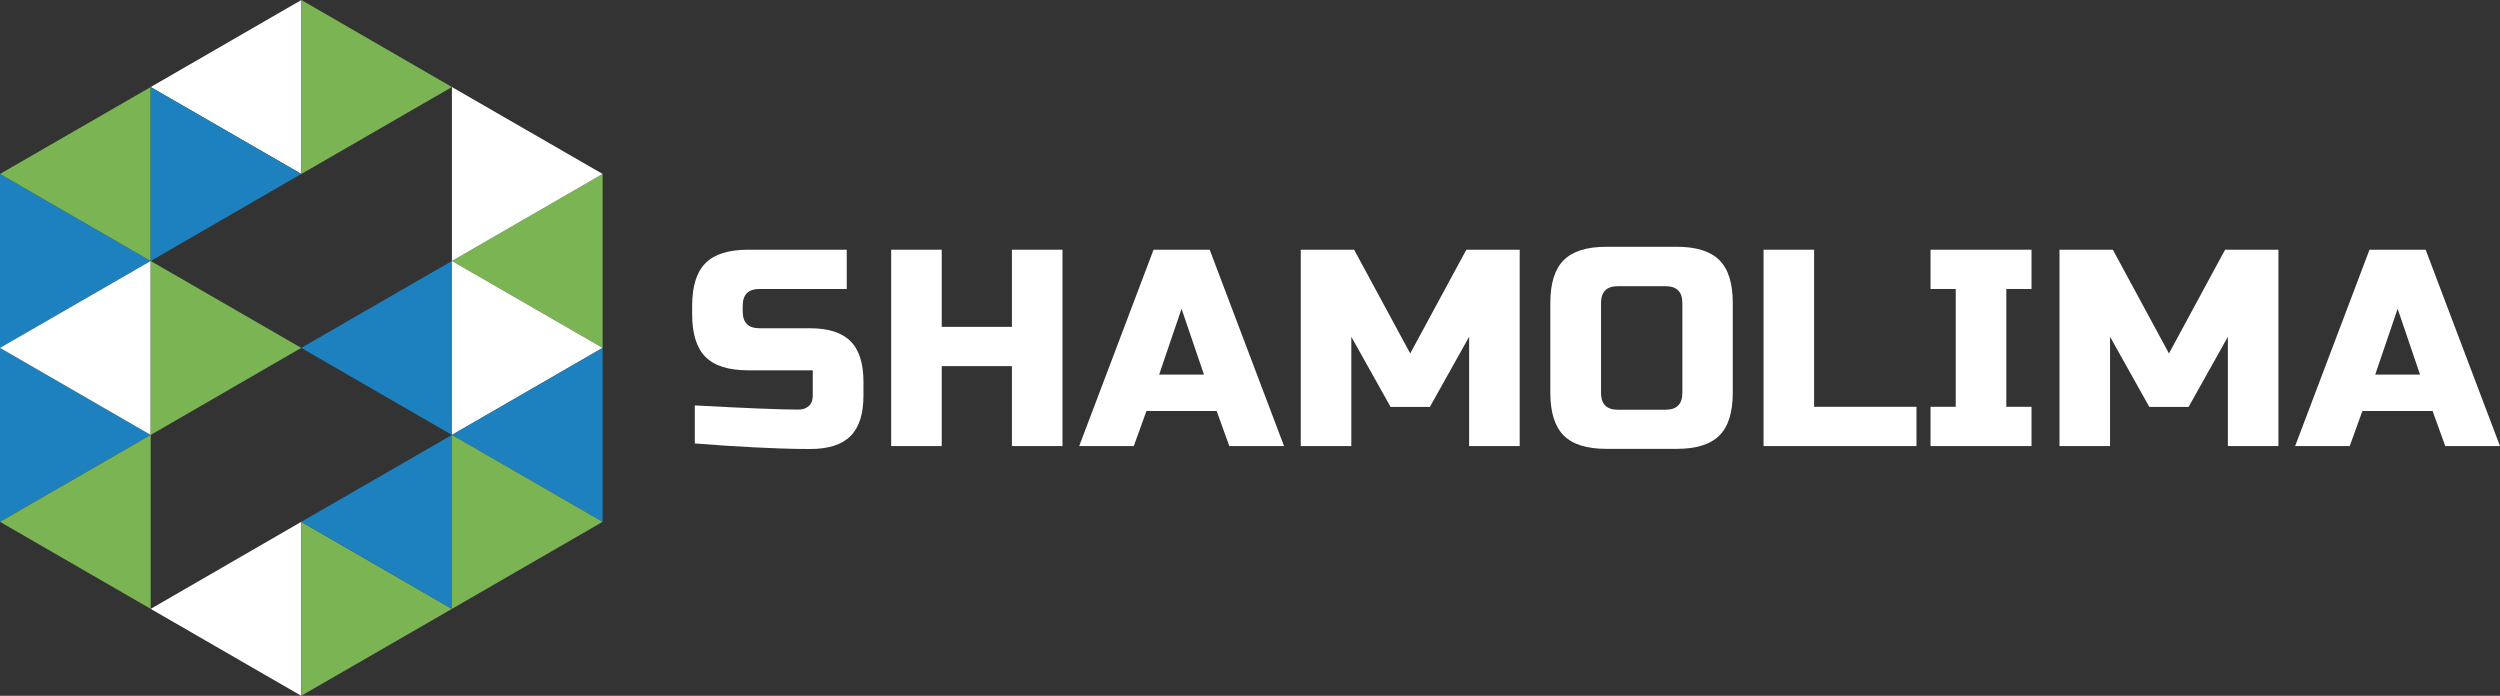 <?xml version="1.0" encoding="UTF-8"?>
<svg id="Layer_2" data-name="Layer 2" xmlns="http://www.w3.org/2000/svg" viewBox="0 0 179.51 49.96">
  <rect x="0" y="0" width="179.51" height="49.96" fill="#333333" stroke="none"/>
  <defs>
    <style>
      .cls-1 {
        fill: #7bb452;
      }

      .cls-2 {
        fill: #1e81bf;
      }

      .cls-3 {
        fill: #fff;
      }
    </style>
  </defs>
  <g id="Layer_1-2" data-name="Layer 1">
    <g>
      <g>
        <path class="cls-3" d="M49.88,29.11c3.68.2,6.17.3,7.47.3.31,0,.55-.09.74-.27s.27-.43.27-.74v-1.81h-4.63c-1.41,0-2.43-.32-3.07-.96-.64-.64-.96-1.66-.96-3.07v-.6c0-1.41.32-2.43.96-3.07.64-.64,1.66-.96,3.07-.96h7.07v2.82h-6.26c-.81,0-1.21.4-1.21,1.21v.4c0,.81.4,1.21,1.21,1.21h3.63c1.32,0,2.28.31,2.9.93.62.62.93,1.58.93,2.9v1.01c0,1.32-.31,2.28-.93,2.9-.62.62-1.58.93-2.9.93-.68,0-1.41-.01-2.18-.04l-1.85-.08c-1.37-.07-2.79-.16-4.25-.28v-2.72Z"/>
        <path class="cls-3" d="M76.29,32.03h-3.63v-5.74h-5.04v5.74h-3.63v-14.1h3.63v5.54h5.04v-5.54h3.63v14.1Z"/>
        <path class="cls-3" d="M81.42,32.03h-3.93l5.34-14.1h4.03l5.34,14.1h-3.93l-.91-2.52h-5.04l-.91,2.52ZM83.23,26.9h3.22l-1.61-4.73-1.61,4.73Z"/>
        <path class="cls-3" d="M105.49,24.18l-2.82,5.04h-2.82l-2.82-5.04v7.85h-3.63v-14.1h3.83l4.03,7.45,4.03-7.45h3.83v14.1h-3.63v-7.85Z"/>
        <path class="cls-3" d="M124.42,28.2c0,1.41-.32,2.43-.96,3.07-.64.64-1.66.96-3.07.96h-5.04c-1.41,0-2.43-.32-3.07-.96-.64-.64-.96-1.66-.96-3.07v-6.45c0-1.41.32-2.43.96-3.07s1.66-.96,3.07-.96h5.04c1.41,0,2.43.32,3.07.96.64.64.96,1.66.96,3.07v6.45ZM120.8,21.76c0-.81-.4-1.21-1.21-1.21h-3.42c-.81,0-1.21.4-1.21,1.21v6.45c0,.81.4,1.21,1.21,1.21h3.42c.81,0,1.21-.4,1.21-1.21v-6.45Z"/>
        <path class="cls-3" d="M130.26,29.21h7.35v2.82h-10.98v-14.1h3.63v11.28Z"/>
        <path class="cls-3" d="M145.87,32.03h-7.25v-2.82h1.81v-8.46h-1.81v-2.82h7.25v2.82h-1.81v8.46h1.81v2.82Z"/>
        <path class="cls-3" d="M159.97,24.18l-2.82,5.04h-2.82l-2.82-5.04v7.85h-3.63v-14.1h3.83l4.03,7.45,4.03-7.45h3.83v14.1h-3.63v-7.85Z"/>
        <path class="cls-3" d="M168.73,32.03h-3.93l5.34-14.1h4.03l5.34,14.1h-3.93l-.91-2.52h-5.04l-.91,2.52ZM170.55,26.9h3.22l-1.61-4.73-1.61,4.73Z"/>
      </g>
      <g>
        <g>
          <polygon class="cls-3" points="10.82 6.25 21.64 12.49 21.64 0 10.82 6.25"/>
          <polygon class="cls-1" points="32.45 6.25 21.64 12.49 21.64 0 32.45 6.25"/>
        </g>
        <g>
          <polygon class="cls-3" points="10.82 43.72 21.63 49.96 21.63 37.47 10.82 43.72"/>
          <polygon class="cls-1" points="32.45 43.72 21.63 49.96 21.63 37.47 32.45 43.72"/>
        </g>
        <polygon class="cls-2" points="10.82 18.74 0 24.98 0 12.49 10.82 18.74"/>
        <polygon class="cls-2" points="10.82 31.23 0 37.47 0 24.98 10.82 31.23"/>
        <g>
          <polygon class="cls-1" points="0 12.49 10.82 18.74 10.82 6.25 0 12.49"/>
          <polygon class="cls-2" points="21.63 12.49 10.82 18.74 10.82 6.25 21.63 12.49"/>
        </g>
        <g>
          <polygon class="cls-3" points="0 24.98 10.82 31.23 10.82 18.74 0 24.98"/>
          <polygon class="cls-1" points="21.63 24.98 10.82 31.23 10.82 18.74 21.63 24.98"/>
        </g>
        <polygon class="cls-1" points="0 37.47 10.82 43.72 10.82 31.23 0 37.47"/>
        <g>
          <polygon class="cls-1" points="32.45 18.74 43.27 24.98 43.27 12.49 32.45 18.74"/>
          <polygon class="cls-3" points="43.27 12.49 32.45 18.74 32.45 6.25 43.27 12.49"/>
        </g>
        <g>
          <polygon class="cls-2" points="21.63 24.98 32.45 31.23 32.45 18.74 21.63 24.98"/>
          <polygon class="cls-3" points="43.27 24.98 32.45 31.23 32.45 18.74 43.27 24.98"/>
        </g>
        <g>
          <polygon class="cls-2" points="32.45 31.23 43.27 37.47 43.27 24.98 32.45 31.23"/>
          <g>
            <polygon class="cls-2" points="21.63 37.47 32.45 43.72 32.45 31.23 21.63 37.47"/>
            <polygon class="cls-1" points="43.27 37.47 32.45 43.72 32.45 31.23 43.27 37.47"/>
          </g>
        </g>
      </g>
    </g>
  </g>
</svg>